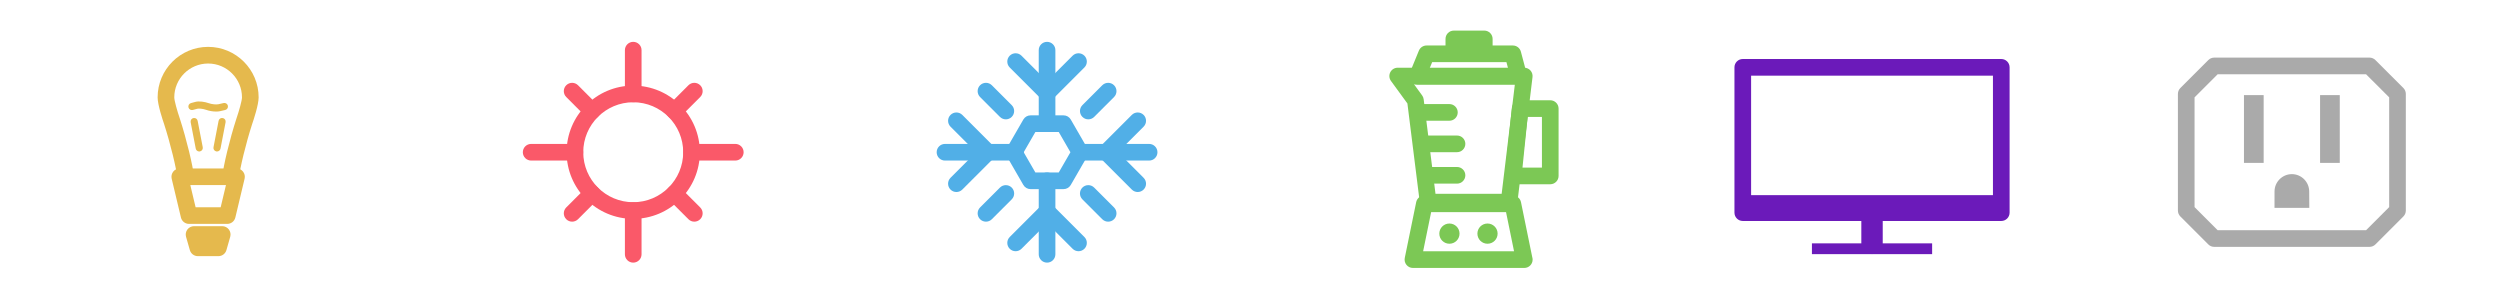 <?xml version="1.0" encoding="utf-8"?>
<!-- Generator: Adobe Illustrator 16.0.0, SVG Export Plug-In . SVG Version: 6.00 Build 0)  -->
<!DOCTYPE svg PUBLIC "-//W3C//DTD SVG 1.1//EN" "http://www.w3.org/Graphics/SVG/1.1/DTD/svg11.dtd">
<svg version="1.1" id="Layer_1" xmlns="http://www.w3.org/2000/svg" xmlns:xlink="http://www.w3.org/1999/xlink" x="0px" y="0px"
	 width="1051px" height="128px" viewBox="0 0 1051 128" enable-background="new 0 0 1051 128" xml:space="preserve">
<g>
	<path fill="#E5B94D" d="M95.535,94.126H79.468c-1.62,0-3.028-1.112-3.404-2.688l-3.891-16.313c-0.249-1.041-0.007-2.14,0.657-2.98
		s1.676-1.331,2.747-1.331h23.847c1.071,0,2.083,0.49,2.747,1.331c0.663,0.841,0.906,1.938,0.657,2.98l-3.889,16.313
		C98.564,93.014,97.155,94.126,95.535,94.126z M82.231,87.126h10.54l2.22-9.313H80.01L82.231,87.126z"/>
</g>
<g>
	<path fill="#E5B94D" d="M91.824,107.685h-8.646c-1.562,0-2.936-1.036-3.365-2.538l-1.601-5.601
		c-0.302-1.057-0.091-2.192,0.571-3.069c0.661-0.877,1.695-1.393,2.794-1.393h11.847c1.099,0,2.133,0.516,2.794,1.393
		c0.661,0.876,0.873,2.013,0.571,3.068l-1.6,5.601C94.761,106.648,93.387,107.685,91.824,107.685z"/>
</g>
<g>
	<path fill="#E5B94D" d="M78.111,78.354c-1.772,0-3.293-1.342-3.477-3.145c-0.453-4.43-3.035-14.979-5.639-23.034
		c-0.623-1.802-2.729-8.141-2.729-11.24c0-11.708,9.525-21.232,21.233-21.232s21.232,9.525,21.232,21.232
		c0,3.1-2.106,9.434-2.752,11.302c-2.579,7.983-5.16,18.533-5.615,22.971c-0.197,1.923-1.912,3.33-3.838,3.125
		c-1.923-0.196-3.322-1.915-3.125-3.838c0.503-4.919,3.168-15.9,5.94-24.478c1.161-3.364,2.39-7.748,2.39-9.082
		c0-7.848-6.385-14.232-14.232-14.232c-7.849,0-14.233,6.385-14.233,14.232c0,1.337,1.229,5.724,2.367,9.021
		c2.797,8.649,5.461,19.629,5.963,24.542c0.197,1.923-1.203,3.641-3.125,3.837C78.352,78.349,78.23,78.354,78.111,78.354z"/>
</g>
<g>
	<path fill="#E5B94D" d="M90.874,46.899c-1.35,0-2.931-0.256-4.188-0.714c-1.42-0.517-3.165-0.62-3.74-0.465l-1.875,0.505
		c-0.801,0.217-1.623-0.258-1.838-1.058s0.258-1.623,1.059-1.838l1.873-0.505c1.516-0.409,3.988-0.024,5.549,0.543
		c1.346,0.491,3.277,0.644,4.102,0.453l2.182-0.504c0.808-0.186,1.612,0.317,1.8,1.124c0.187,0.807-0.317,1.613-1.124,1.799
		l-2.182,0.504C92.03,46.849,91.476,46.899,90.874,46.899z"/>
</g>
<g>
	<path fill="#E5B94D" d="M83.762,63.685c-0.704,0-1.332-0.499-1.471-1.217l-2.138-11.091c-0.157-0.813,0.376-1.6,1.188-1.756
		c0.812-0.162,1.6,0.375,1.757,1.189l2.138,11.091c0.157,0.813-0.375,1.6-1.189,1.756C83.951,63.676,83.855,63.685,83.762,63.685z"
		/>
</g>
<g>
	<path fill="#E5B94D" d="M91.228,63.685c-0.095,0-0.189-0.009-0.286-0.028c-0.813-0.157-1.346-0.943-1.188-1.756l2.138-11.091
		c0.156-0.814,0.938-1.348,1.757-1.189c0.813,0.157,1.346,0.943,1.188,1.756l-2.138,11.091
		C92.561,63.186,91.932,63.685,91.228,63.685z"/>
</g>
<g>
	<path fill="#FA5969" d="M266.209,92.009c-15.444,0-28.01-12.564-28.01-28.009c0-15.445,12.565-28.011,28.01-28.011
		S294.218,48.555,294.218,64C294.218,79.444,281.653,92.009,266.209,92.009z M266.209,42.989c-11.585,0-21.01,9.425-21.01,21.011
		c0,11.584,9.425,21.009,21.01,21.009c11.584,0,21.009-9.425,21.009-21.009C287.218,52.415,277.793,42.989,266.209,42.989z"/>
</g>
<g>
	<path fill="#FA5969" d="M266.209,42.989c-1.933,0-3.5-1.567-3.5-3.5V21.09c0-1.933,1.567-3.5,3.5-3.5s3.5,1.567,3.5,3.5v18.399
		C269.709,41.422,268.142,42.989,266.209,42.989z"/>
</g>
<g>
	<path fill="#FA5969" d="M266.209,110.409c-1.933,0-3.5-1.567-3.5-3.5v-18.4c0-1.933,1.567-3.5,3.5-3.5s3.5,1.567,3.5,3.5v18.4
		C269.709,108.842,268.142,110.409,266.209,110.409z"/>
</g>
<g>
	<path fill="#FA5969" d="M309.118,67.5h-18.4c-1.933,0-3.5-1.567-3.5-3.5c0-1.933,1.567-3.5,3.5-3.5h18.4c1.933,0,3.5,1.567,3.5,3.5
		C312.618,65.933,311.051,67.5,309.118,67.5z"/>
</g>
<g>
	<path fill="#FA5969" d="M241.699,67.5h-18.4c-1.933,0-3.5-1.567-3.5-3.5c0-1.933,1.567-3.5,3.5-3.5h18.4c1.933,0,3.5,1.567,3.5,3.5
		C245.199,65.933,243.632,67.5,241.699,67.5z"/>
</g>
<g>
	<path fill="#FA5969" d="M283.54,50.169c-0.896,0-1.791-0.342-2.475-1.025c-1.367-1.367-1.367-3.583,0-4.95l8.354-8.354
		c1.367-1.366,3.582-1.366,4.949,0c1.367,1.367,1.367,3.583,0,4.95l-8.354,8.354C285.331,49.827,284.436,50.169,283.54,50.169z"/>
</g>
<g>
	<path fill="#FA5969" d="M240.524,93.184c-0.896,0-1.791-0.342-2.475-1.025c-1.367-1.366-1.367-3.583,0-4.949l8.353-8.353
		c1.367-1.367,3.582-1.367,4.949,0c1.367,1.366,1.367,3.583,0,4.949l-8.353,8.353C242.315,92.842,241.42,93.184,240.524,93.184z"/>
</g>
<g>
	<path fill="#FA5969" d="M291.893,93.184c-0.896,0-1.791-0.342-2.475-1.025l-8.353-8.353c-1.367-1.366-1.367-3.583,0-4.949
		c1.367-1.367,3.582-1.367,4.949,0l8.353,8.353c1.367,1.366,1.367,3.583,0,4.949C293.684,92.842,292.788,93.184,291.893,93.184z"/>
</g>
<g>
	<path fill="#FA5969" d="M248.876,50.171c-0.896,0-1.792-0.342-2.476-1.025l-8.352-8.354c-1.366-1.367-1.366-3.583,0.001-4.95
		s3.583-1.367,4.95,0l8.352,8.354c1.366,1.367,1.366,3.583-0.001,4.95C250.667,49.829,249.771,50.171,248.876,50.171z"/>
</g>
<g>
	<path fill="#51AFE7" d="M440.184,55.496c-1.933,0-3.5-1.567-3.5-3.5V21.09c0-1.933,1.567-3.5,3.5-3.5s3.5,1.567,3.5,3.5v30.905
		C443.684,53.929,442.116,55.496,440.184,55.496z"/>
</g>
<g>
	<path fill="#51AFE7" d="M440.184,110.41c-1.933,0-3.5-1.567-3.5-3.5V76.008c0-1.933,1.567-3.5,3.5-3.5s3.5,1.567,3.5,3.5v30.902
		C443.684,108.843,442.116,110.41,440.184,110.41z"/>
</g>
<g>
	<path fill="#51AFE7" d="M483.094,67.502h-29.046c-1.933,0-3.5-1.567-3.5-3.5s1.567-3.5,3.5-3.5h29.046c1.933,0,3.5,1.567,3.5,3.5
		S485.026,67.502,483.094,67.502z"/>
</g>
<g>
	<path fill="#51AFE7" d="M426.964,67.502h-29.689c-1.933,0-3.5-1.567-3.5-3.5s1.567-3.5,3.5-3.5h29.689c1.933,0,3.5,1.567,3.5,3.5
		S428.896,67.502,426.964,67.502z"/>
</g>
<g>
	<path fill="#51AFE7" d="M457.516,50.17c-0.896,0-1.791-0.342-2.475-1.025c-1.367-1.367-1.367-3.583,0-4.95l8.354-8.354
		c1.367-1.366,3.582-1.366,4.949,0c1.367,1.367,1.367,3.583,0,4.95l-8.354,8.354C459.307,49.829,458.411,50.17,457.516,50.17z"/>
</g>
<g>
	<path fill="#51AFE7" d="M414.5,93.186c-0.896,0-1.791-0.342-2.475-1.025c-1.367-1.366-1.367-3.582,0-4.949l8.353-8.354
		c1.365-1.367,3.582-1.367,4.949,0c1.367,1.366,1.367,3.582,0,4.949l-8.353,8.354C416.292,92.844,415.396,93.186,414.5,93.186z"/>
</g>
<g>
	<path fill="#51AFE7" d="M465.868,93.186c-0.896,0-1.792-0.342-2.475-1.025l-8.353-8.354c-1.367-1.367-1.367-3.583,0-4.949
		c1.367-1.367,3.584-1.367,4.949,0l8.353,8.354c1.367,1.367,1.367,3.583,0,4.949C467.659,92.844,466.764,93.186,465.868,93.186z"/>
</g>
<g>
	<path fill="#51AFE7" d="M422.852,50.172c-0.896,0-1.792-0.342-2.476-1.026l-8.352-8.355c-1.366-1.367-1.366-3.583,0.001-4.95
		c1.369-1.366,3.585-1.366,4.95,0.001l8.352,8.355c1.366,1.367,1.366,3.583-0.001,4.95
		C424.643,49.831,423.747,50.172,422.852,50.172z"/>
</g>
<g>
	<path fill="#51AFE7" d="M440.184,42.611c-0.928,0-1.818-0.369-2.475-1.025l-13.22-13.22c-1.367-1.367-1.367-3.583,0-4.95
		c1.367-1.366,3.582-1.366,4.949,0l10.745,10.745l10.746-10.747c1.365-1.367,3.582-1.367,4.949,0c1.367,1.367,1.367,3.583,0,4.95
		l-13.221,13.222C442.002,42.242,441.112,42.611,440.184,42.611z"/>
</g>
<g>
	<path fill="#51AFE7" d="M426.964,105.611c-0.896,0-1.791-0.342-2.475-1.025c-1.367-1.366-1.367-3.582,0-4.949l13.22-13.221
		c1.312-1.312,3.636-1.313,4.949,0l13.221,13.221c1.367,1.366,1.367,3.583,0,4.949c-1.367,1.367-3.582,1.367-4.949,0l-10.746-10.745
		l-10.745,10.745C428.756,105.27,427.859,105.611,426.964,105.611z"/>
</g>
<g>
	<path fill="#51AFE7" d="M478.295,80.721c-0.896,0-1.791-0.342-2.475-1.025l-13.222-13.22c-1.367-1.367-1.367-3.583,0-4.95
		l13.219-13.221c1.365-1.367,3.582-1.367,4.949,0c1.367,1.367,1.367,3.583,0,4.95L470.022,64l10.747,10.746
		c1.367,1.366,1.367,3.582,0,4.949C480.087,80.379,479.19,80.721,478.295,80.721z"/>
</g>
<g>
	<path fill="#51AFE7" d="M402.073,80.721c-0.896,0-1.791-0.342-2.475-1.024c-1.367-1.367-1.367-3.583-0.001-4.95l10.745-10.747
		l-10.744-10.744c-1.367-1.367-1.367-3.583,0-4.95c1.367-1.366,3.582-1.366,4.949,0l13.219,13.219
		c1.367,1.367,1.367,3.583,0.001,4.949l-13.219,13.223C403.865,80.379,402.969,80.721,402.073,80.721z"/>
</g>
<g>
	<path fill="#51AFE7" d="M447.117,79.508h-13.866c-1.251,0-2.406-0.667-3.031-1.75l-6.931-12.007c-0.625-1.083-0.625-2.417,0-3.5
		l6.931-12.006c0.625-1.083,1.78-1.75,3.031-1.75h13.866c1.251,0,2.406,0.667,3.031,1.75l6.931,12.006
		c0.625,1.083,0.625,2.417,0,3.5l-6.931,12.007C449.523,78.841,448.368,79.508,447.117,79.508z M435.271,72.508h9.825l4.91-8.506
		l-4.91-8.506h-9.825l-4.91,8.506L435.271,72.508z"/>
</g>
<g>
	<path fill="#7CC855" d="M634.396,88.486h-34.004c-1.765,0-3.254-1.314-3.473-3.065l-5.242-41.914l-6.913-9.479
		c-0.776-1.064-0.889-2.474-0.292-3.648c0.598-1.174,1.803-1.914,3.12-1.914h53.203c1.001,0,1.955,0.429,2.619,1.178
		c0.664,0.749,0.976,1.747,0.855,2.741l-6.399,53.021C637.659,87.164,636.167,88.486,634.396,88.486z M603.482,81.486h27.812
		l5.554-46.021h-42.371l3.39,4.648c0.35,0.479,0.571,1.039,0.645,1.627L603.482,81.486z"/>
</g>
<g>
	<path fill="#7CC855" d="M640.815,112.645c-0.005,0-0.012,0-0.02,0h-46.803c-1.052,0-2.047-0.473-2.712-1.287
		c-0.664-0.814-0.928-1.885-0.717-2.915l4.8-23.453c0.333-1.628,1.767-2.798,3.429-2.798h37.203c1.662,0,3.096,1.17,3.429,2.798
		l4.725,23.087c0.108,0.337,0.166,0.695,0.166,1.068C644.315,111.077,642.749,112.645,640.815,112.645z M598.282,105.645h38.225
		l-3.367-16.453h-31.49L598.282,105.645z"/>
</g>
<g>
	<path fill="#7CC855" d="M609.329,50.754h-12.792c-1.933,0-3.5-1.567-3.5-3.5s1.567-3.5,3.5-3.5h12.792c1.933,0,3.5,1.567,3.5,3.5
		S611.262,50.754,609.329,50.754z"/>
</g>
<g>
	<path fill="#7CC855" d="M612.529,63.977h-12.793c-1.933,0-3.5-1.567-3.5-3.5s1.567-3.5,3.5-3.5h12.793c1.933,0,3.5,1.567,3.5,3.5
		S614.462,63.977,612.529,63.977z"/>
</g>
<g>
	<path fill="#7CC855" d="M612.529,77.199h-12.793c-1.933,0-3.5-1.567-3.5-3.5s1.567-3.5,3.5-3.5h12.793c1.933,0,3.5,1.567,3.5,3.5
		S614.462,77.199,612.529,77.199z"/>
</g>
<g>
	<path fill="#7CC855" d="M651.729,77.457h-15.551c-0.99,0-1.934-0.419-2.598-1.154c-0.663-0.734-0.984-1.717-0.884-2.701
		l2.892-28.305c0.182-1.786,1.687-3.145,3.481-3.145h12.659c1.933,0,3.5,1.567,3.5,3.5v28.305
		C655.229,75.89,653.661,77.457,651.729,77.457z M640.054,70.457h8.175V49.152h-5.998L640.054,70.457z"/>
</g>
<path fill="#7CC855" d="M609.337,93.967c-2.347,0-4.249,1.904-4.249,4.25c0,2.348,1.902,4.25,4.249,4.25s4.248-1.902,4.248-4.25
	C613.585,95.871,611.684,93.967,609.337,93.967L609.337,93.967z"/>
<path fill="#7CC855" d="M625.348,93.967c-2.347,0-4.248,1.904-4.248,4.25c0,2.348,1.901,4.25,4.248,4.25s4.248-1.902,4.248-4.25
	C629.596,95.871,627.694,93.967,625.348,93.967L625.348,93.967z"/>
<g>
	<path fill="#7CC855" d="M638.531,35.59c-0.004,0-0.012,0.001-0.02,0h-42.659c-1.167,0-2.257-0.582-2.907-1.551
		c-0.649-0.969-0.773-2.198-0.331-3.278l3.884-9.467c0.539-1.313,1.818-2.171,3.238-2.171h36.26c1.587,0,2.975,1.067,3.383,2.601
		l2.42,9.108c0.15,0.39,0.232,0.814,0.232,1.257C642.031,34.023,640.465,35.59,638.531,35.59z M601.071,28.59h32.889l-0.655-2.467
		h-31.221L601.071,28.59z"/>
</g>
<g>
	<path fill="#7CC855" d="M623.994,25.989h-12.8c-1.933,0-3.5-1.567-3.5-3.5v-6.131c0-1.933,1.567-3.5,3.5-3.5h12.8
		c1.933,0,3.5,1.567,3.5,3.5v6.131C627.494,24.422,625.927,25.989,623.994,25.989z"/>
</g>
<g>
	<path fill="#6B1ABA" d="M841.336,92.9H732.664c-1.933,0-3.5-1.567-3.5-3.5V28.306c0-1.933,1.567-3.5,3.5-3.5h108.672
		c1.933,0,3.5,1.567,3.5,3.5V89.4C844.836,91.333,843.269,92.9,841.336,92.9z M736.164,85.9h101.672V31.806H736.164V85.9z"/>
</g>
<g>
	<path fill="#6B1ABA" d="M787,106.807c-2.485,0-4.5-2.015-4.5-4.5V90.669c0-2.485,2.015-4.5,4.5-4.5s4.5,2.015,4.5,4.5v11.638
		C791.5,104.792,789.485,106.807,787,106.807z"/>
</g>
<rect x="732.664" y="82.038" fill="#6B1ABA" width="108.672" height="7.362"/>
<rect x="761.733" y="102.307" fill="#6B1ABA" width="50.534" height="4.534"/>
<g>
	<path fill="#AAAAAA" d="M996.143,103.781h-65.292c-0.929,0-1.819-0.369-2.476-1.025l-11.758-11.763
		c-0.656-0.656-1.024-1.547-1.024-2.475V39.48c0-0.928,0.369-1.819,1.025-2.475l11.764-11.762c0.656-0.656,1.547-1.025,2.475-1.025
		h65.281c0.928,0,1.817,0.368,2.474,1.024l11.771,11.762c0.657,0.656,1.026,1.547,1.026,2.476v49.038
		c0,0.929-0.369,1.818-1.025,2.476l-11.766,11.763C997.961,103.413,997.07,103.781,996.143,103.781z M932.301,96.781h62.393
		l9.715-9.713V40.931l-9.72-9.712h-62.383l-9.713,9.711v46.139L932.301,96.781z"/>
</g>
<rect x="943.361" y="39.985" fill="#AAAAAA" width="8.278" height="28.495"/>
<rect x="975.361" y="39.985" fill="#AAAAAA" width="8.278" height="28.495"/>
<path fill="#AAAAAA" d="M970.786,80.49c0,2.984,0.047,6.893,0.047,6.893H956.2c0,0,0.011-2.885,0.011-6.893s3.278-7.287,7.288-7.287
	C967.508,73.203,970.786,76.482,970.786,80.49z"/>
</svg>
